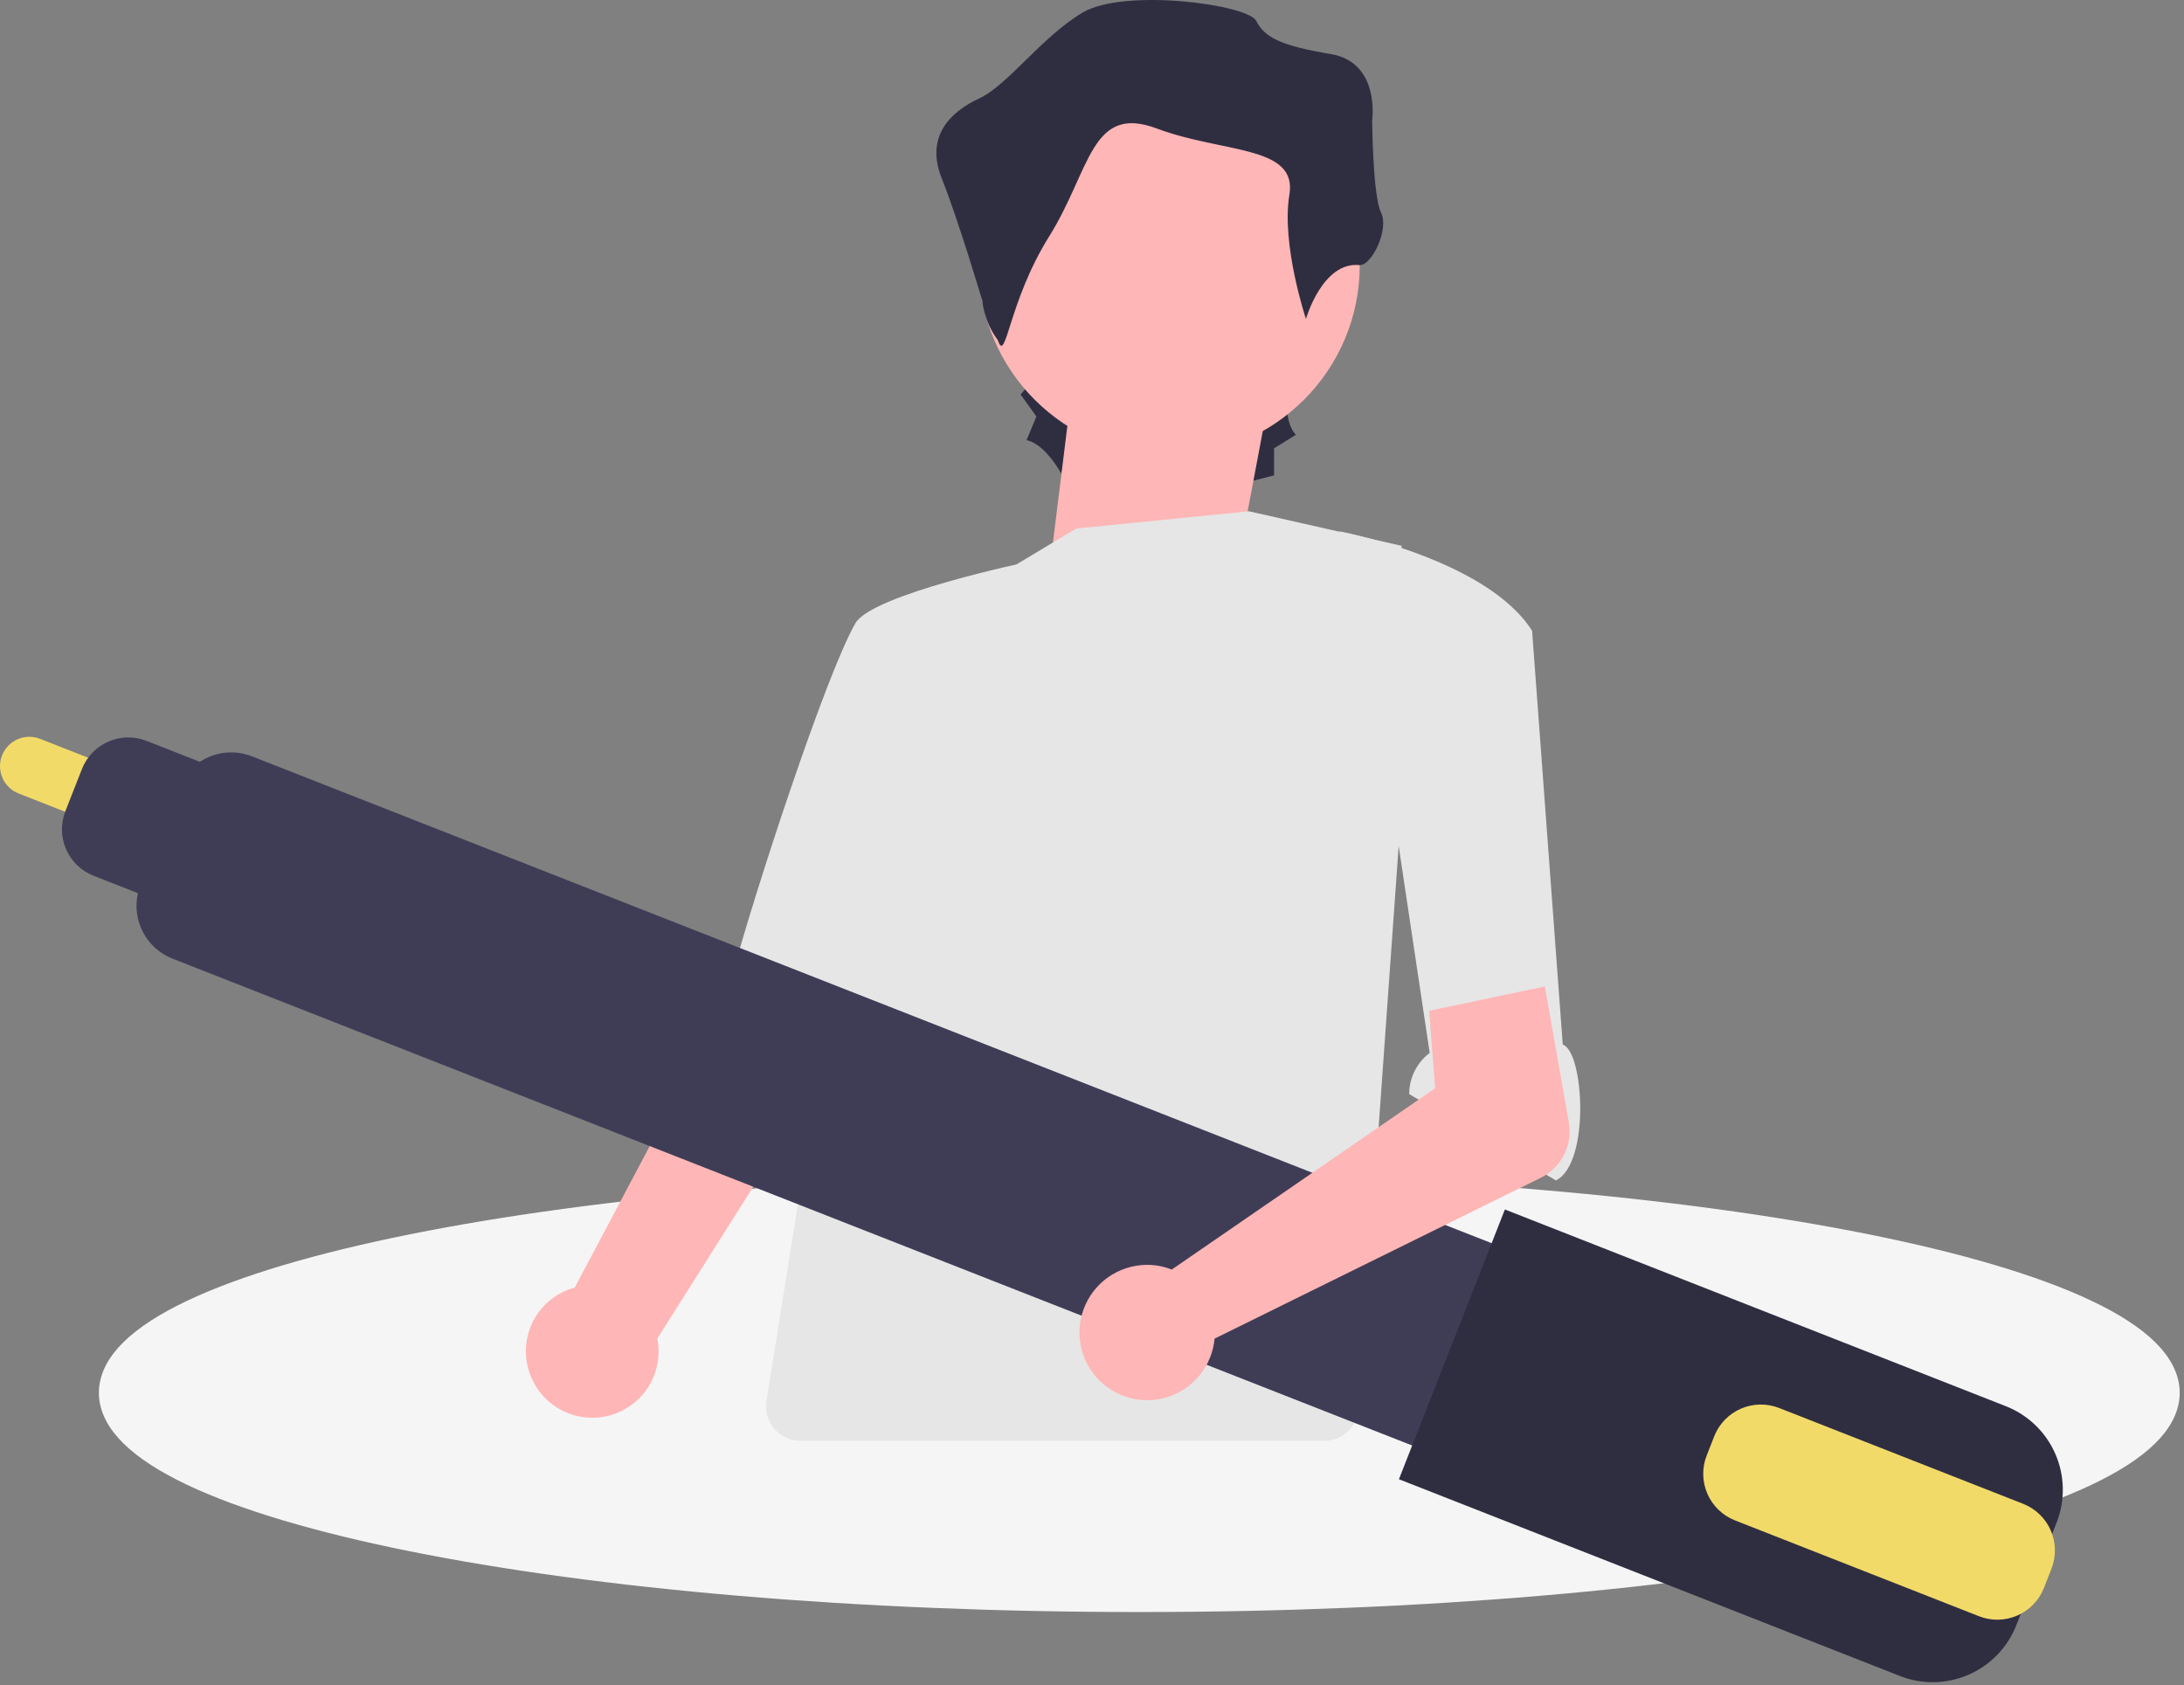 <svg width="254" height="196" viewBox="0 0 254 196" fill="none" xmlns="http://www.w3.org/2000/svg">
<rect x="0" y="0" width="254" height="196" fill="#808080" stroke="none"/>
<path d="M132.5 186C198.498 186 252 175.255 252 162C252 148.745 198.498 138 132.5 138C66.502 138 13 148.745 13 162C13 175.255 66.502 186 132.5 186Z" fill="#F5F5F5" stroke="#F5F5F5" stroke-width="3" stroke-miterlimit="10"/>
<path d="M150.711 50.574C149.492 49.317 149.526 46.383 149.695 45.073L144.109 49.002L145.125 56.075L148.172 55.29V52.146L150.711 50.574Z" fill="#2F2E41"/>
<path d="M119.386 51.201C121.11 51.511 122.793 53.915 123.419 55.078L125.666 48.628L120.717 43.474L118.7 45.889L120.533 48.443L119.386 51.201Z" fill="#2F2E41"/>
<path d="M144.142 64.59L147.41 47.216L125.368 39.572L122.104 65.978L144.142 64.59Z" fill="#FFB6B6"/>
<path d="M135.996 52.982C148.226 52.982 158.14 43.068 158.14 30.838C158.14 18.608 148.226 8.694 135.996 8.694C123.766 8.694 113.851 18.608 113.851 30.838C113.851 43.068 123.766 52.982 135.996 52.982Z" fill="#FFB6B6"/>
<path d="M151.882 37.096C151.882 37.096 153.807 30.357 158.14 30.838C159.584 30.838 161.576 26.644 160.613 24.718C159.65 22.792 159.584 13.989 159.584 13.989C159.584 13.989 160.547 7.25 154.77 6.287C148.993 5.324 147.068 4.361 146.105 2.436C145.142 0.51 130.7 -1.415 125.886 1.473C121.072 4.361 117.221 9.903 113.851 11.465C110.482 13.027 107.593 15.915 109.519 20.729C111.444 25.543 114.237 34.958 114.237 34.958C114.237 34.958 114.402 37.371 116.052 39.572C117.015 42.46 117.221 35.171 122.035 27.468C126.849 19.766 126.849 12.064 134.552 14.952C142.254 17.84 150.919 16.878 149.956 22.654C148.993 28.431 151.882 37.096 151.882 37.096Z" fill="#2F2E41"/>
<path d="M61.885 160.422C61.409 159.408 61.161 158.301 61.16 157.18C61.158 156.06 61.401 154.952 61.874 153.936C62.346 152.92 63.036 152.019 63.894 151.298C64.752 150.577 65.757 150.053 66.84 149.763L99.535 88.072L112.733 98.257L76.444 155.695C76.811 157.546 76.487 159.467 75.532 161.094C74.577 162.722 73.059 163.942 71.264 164.525C69.47 165.108 67.524 165.012 65.795 164.256C64.066 163.5 62.675 162.136 61.885 160.422Z" fill="#FFB6B6"/>
<path d="M149.271 113.694L151.781 120.222L151.279 126.749L103.077 120.724L104.583 115.201L110.107 108.673L149.271 113.694Z" fill="#FFB6B6"/>
<path d="M115.128 67.5L125.17 61.475L145.254 59.467L163.006 63.483L162.828 96.121L158.003 163.869C157.854 165.963 156.112 167.585 154.013 167.585H93.092C90.631 167.585 88.754 165.385 89.141 162.955L98.181 106.25C98.181 106.25 104.369 90.25 106.182 78.694L115.128 67.5Z" fill="#E6E6E6"/>
<path d="M163.89 127.257L180.961 137.3C184.978 135.291 184.202 122.266 181.749 121.503L178.183 73.361C172.849 64.99 155.799 61.805 155.799 61.805V64.99L160.82 86.078L166.274 122.465C165.533 123.025 164.932 123.749 164.519 124.581C164.105 125.413 163.89 126.329 163.89 127.257Z" fill="#E6E6E6"/>
<path d="M119.515 65.361C119.515 65.361 101.436 69.129 99.495 72.472C96.046 78.412 87.528 104.497 85.092 113.717C83.756 113.68 82.445 114.088 81.366 114.877C80.287 115.666 79.502 116.792 79.133 118.077L97.612 125.249C101.628 123.241 100.514 120.457 99.495 119.017L106.377 108.694L114.411 104.677L117.743 69.129L119.515 65.361Z" fill="#E6E6E6"/>
<path d="M8.528 94.791L2.172 92.294C1.754 92.131 1.372 91.887 1.048 91.576C0.725 91.265 0.466 90.893 0.286 90.481C0.106 90.07 0.009 89.627 0.001 89.179C-0.008 88.73 0.072 88.284 0.236 87.866C0.4 87.448 0.645 87.067 0.957 86.744C1.269 86.421 1.641 86.162 2.053 85.983C2.464 85.804 2.907 85.708 3.356 85.7C3.805 85.692 4.251 85.773 4.668 85.938L11.024 88.435C11.866 88.767 12.541 89.419 12.902 90.249C13.262 91.078 13.279 92.017 12.948 92.859C12.618 93.701 11.967 94.377 11.138 94.739C10.309 95.101 9.37 95.12 8.528 94.791Z" fill="#F2DA69"/>
<path d="M184.308 148.852L29.299 87.969C28.313 87.582 27.248 87.439 26.194 87.55C25.14 87.661 24.129 88.025 23.245 88.609L17.041 86.172C16.333 85.894 15.577 85.758 14.816 85.772C14.055 85.786 13.304 85.95 12.607 86.254C11.909 86.558 11.278 86.997 10.75 87.545C10.222 88.093 9.807 88.74 9.528 89.448L7.604 94.348C7.326 95.056 7.19 95.812 7.204 96.573C7.218 97.334 7.381 98.085 7.686 98.783C7.99 99.48 8.428 100.111 8.976 100.639C9.524 101.167 10.171 101.583 10.879 101.861L16.039 103.887C15.688 105.427 15.9 107.042 16.637 108.438C17.375 109.835 18.587 110.922 20.057 111.501L175.065 172.384C176.701 173.027 178.524 172.993 180.135 172.291C181.746 171.589 183.011 170.276 183.654 168.64L188.053 157.44C188.695 155.805 188.661 153.981 187.959 152.371C187.257 150.76 185.944 149.494 184.308 148.852Z" fill="#3F3D56"/>
<path d="M220.971 194.942L162.696 172.053L175.02 140.677L233.295 163.565C235.867 164.579 237.932 166.572 239.037 169.107C240.142 171.642 240.197 174.511 239.189 177.086L234.492 189.047C233.478 191.619 231.485 193.684 228.95 194.79C226.415 195.895 223.546 195.95 220.971 194.942Z" fill="#2F2E41"/>
<path d="M230.166 187.99L201.774 176.838C200.339 176.273 199.187 175.161 198.57 173.747C197.954 172.333 197.924 170.732 198.487 169.296L199.367 167.054C199.932 165.619 201.044 164.466 202.458 163.85C203.872 163.233 205.473 163.203 206.909 163.765L235.301 174.916C236.736 175.482 237.888 176.594 238.504 178.008C239.12 179.422 239.151 181.023 238.588 182.459L237.707 184.701C237.142 186.136 236.031 187.288 234.617 187.905C233.203 188.522 231.602 188.552 230.166 187.99Z" fill="#F2DA69"/>
<path d="M135.089 147.298C135.494 147.389 135.891 147.512 136.276 147.665L166.912 126.578L166.211 117.57L179.668 114.735L182.458 130.561C182.684 131.84 182.488 133.157 181.902 134.315C181.315 135.473 180.368 136.41 179.204 136.984L141.255 155.699C141.111 157.291 140.486 158.802 139.462 160.03C138.439 161.258 137.066 162.146 135.526 162.574C133.986 163.003 132.352 162.953 130.841 162.43C129.33 161.907 128.014 160.937 127.068 159.649C126.122 158.36 125.591 156.814 125.546 155.216C125.5 153.618 125.942 152.044 126.812 150.703C127.683 149.362 128.941 148.318 130.42 147.71C131.898 147.102 133.527 146.958 135.089 147.298Z" fill="#FFB6B6"/>
</svg>
